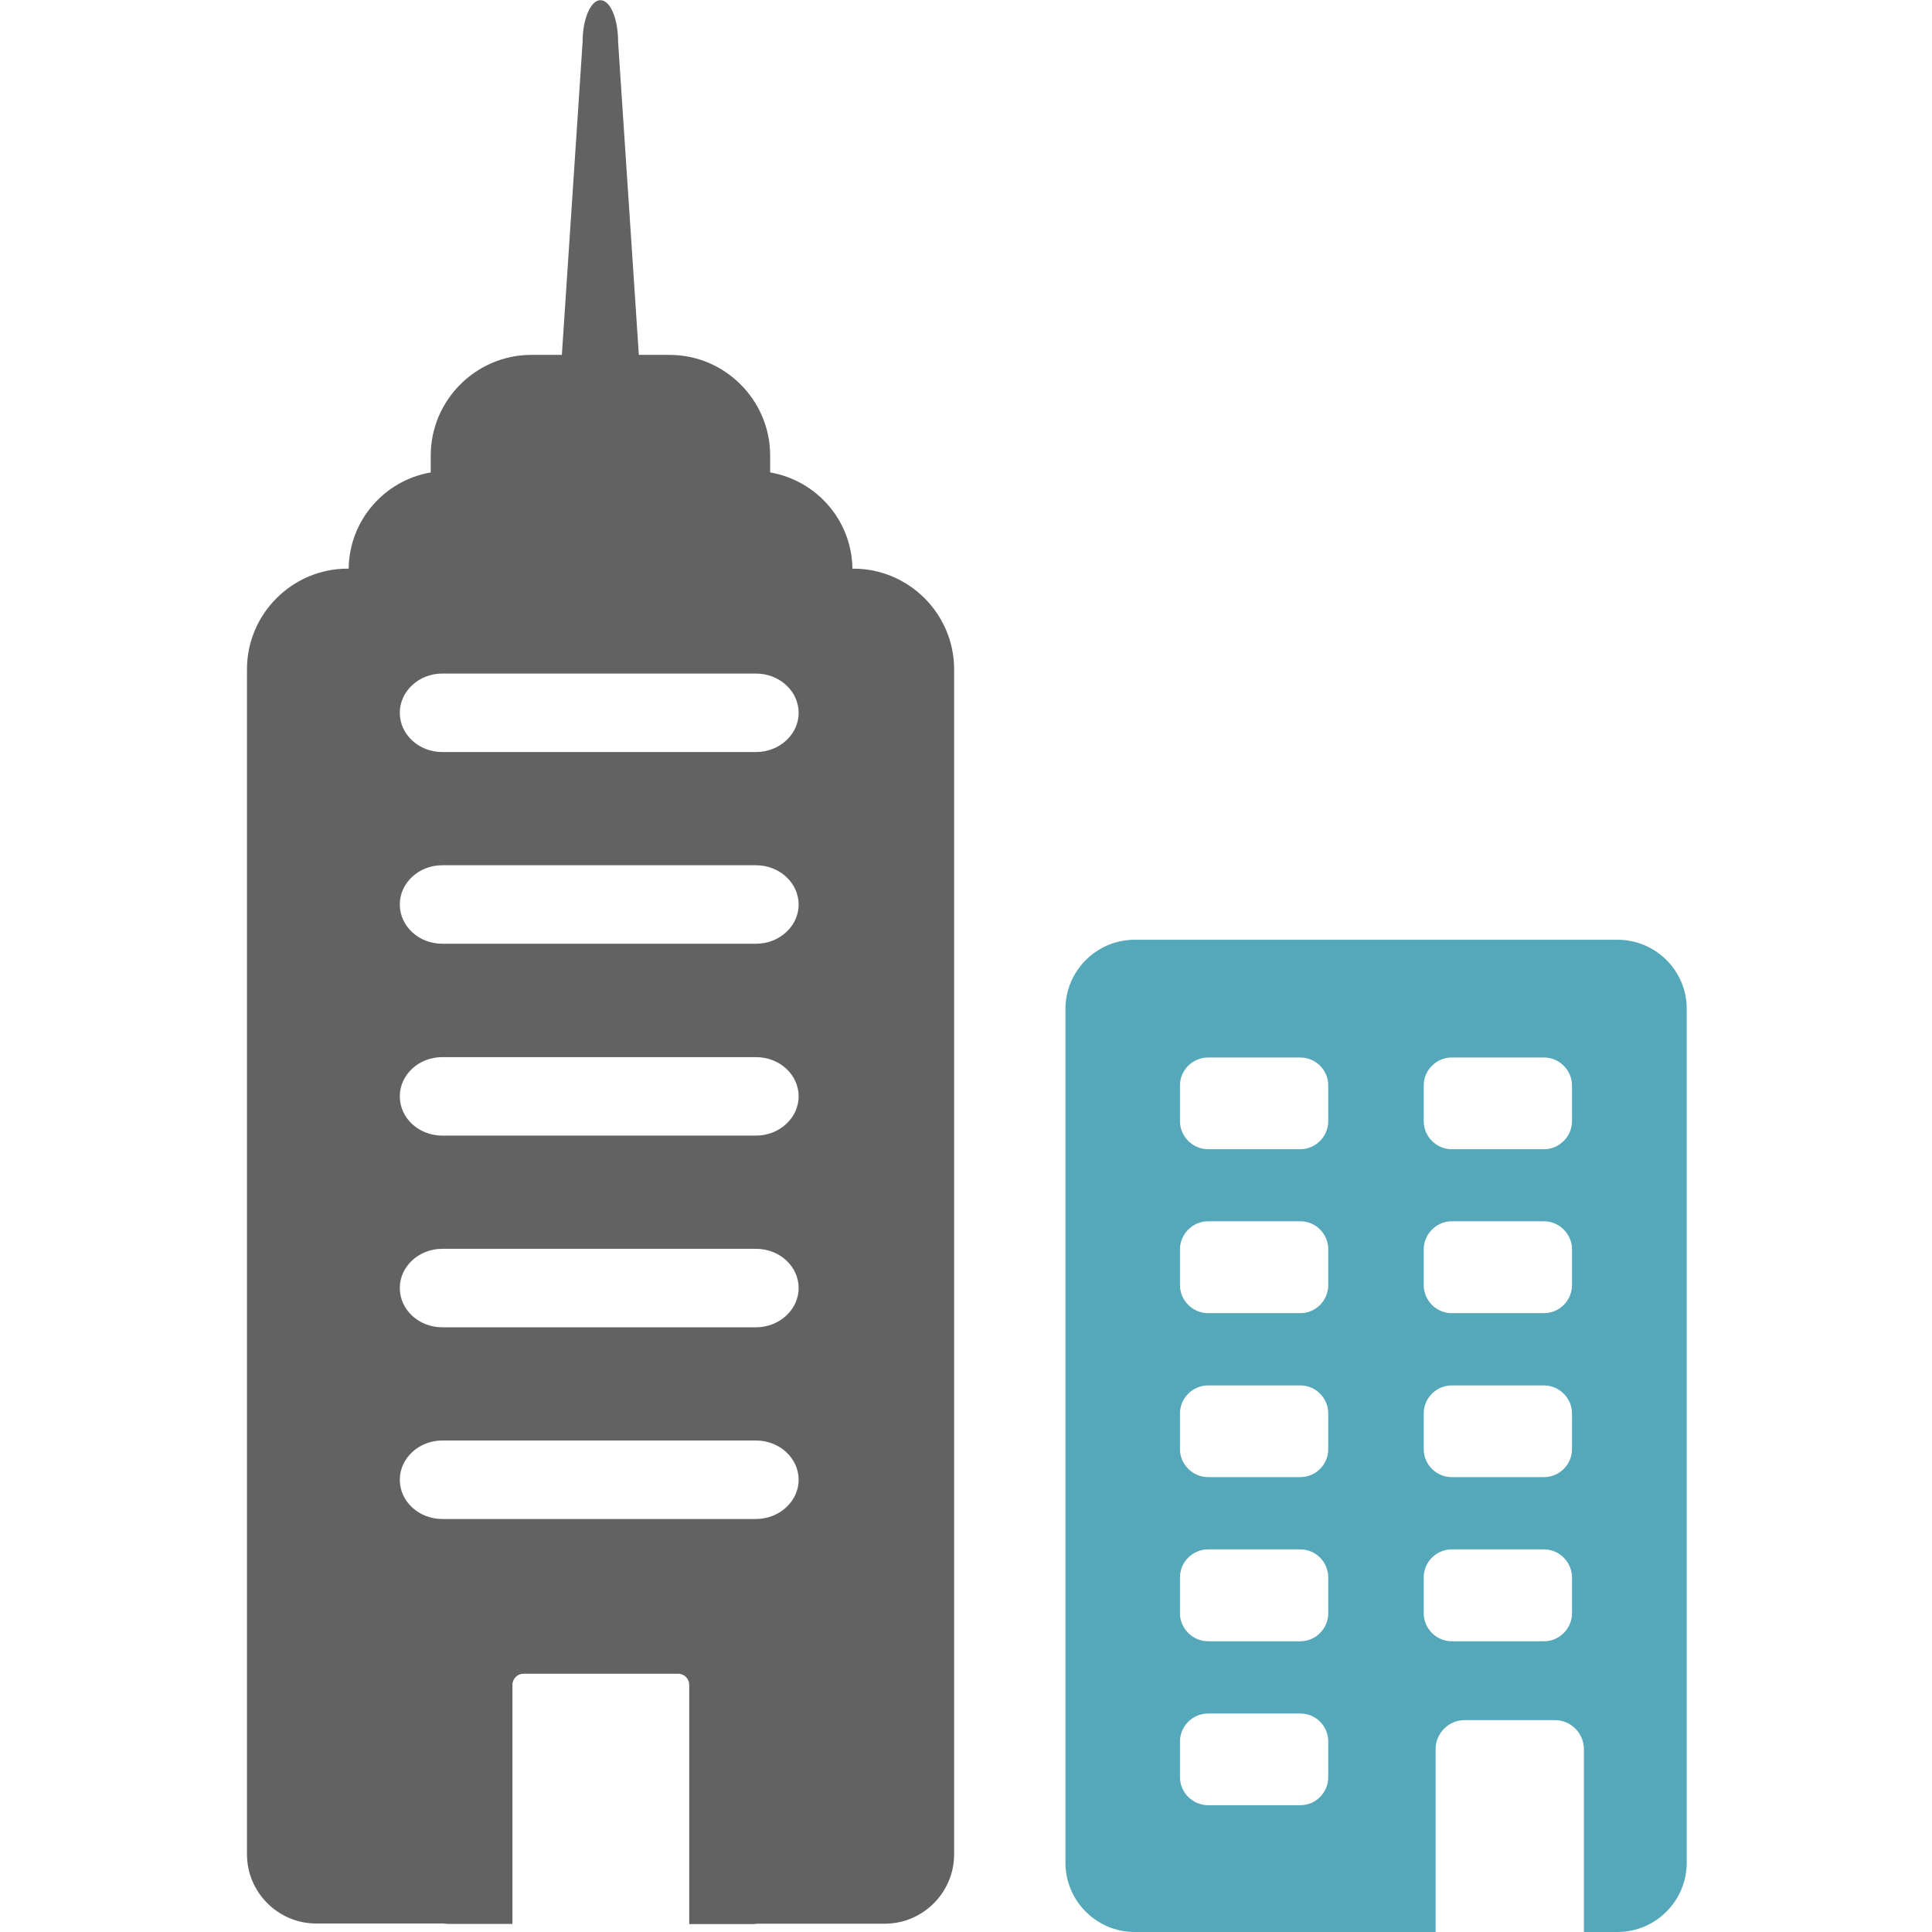 <?xml version="1.0" standalone="no"?><!DOCTYPE svg PUBLIC "-//W3C//DTD SVG 1.1//EN" "http://www.w3.org/Graphics/SVG/1.1/DTD/svg11.dtd"><svg t="1668581532294" class="icon" viewBox="0 0 1024 1024" version="1.1" xmlns="http://www.w3.org/2000/svg" p-id="5441" xmlns:xlink="http://www.w3.org/1999/xlink" width="32" height="32"><path d="M857.4 498.1h-256c-20.2 0-36.7 16.5-36.7 36.7v452.5c0 20.2 16.5 36.7 36.7 36.7h159.5v-96.9c0-8.5 6.9-15.4 15.4-15.4h47.8c8.5 0 15.4 6.9 15.4 15.4v96.9h17.8c20.2 0 36.7-16.5 36.7-36.7V534.8c0.1-20.2-16.4-36.7-36.6-36.7zM704 941.9c0 8.2-6.6 14.9-14.8 14.9h-48.9c-8.1 0-14.9-6.7-14.9-14.9v-18.8c0-8.2 6.7-14.9 14.9-14.9h48.9c8.2 0 14.8 6.6 14.8 14.9v18.8z m0-86.9c0 8.2-6.6 14.9-14.8 14.9h-48.9c-8.1 0-14.9-6.7-14.9-14.9v-18.9c0-8.2 6.7-14.9 14.9-14.9h48.9c8.2 0 14.8 6.7 14.8 14.9V855z m0-86.9c0 8.1-6.6 14.8-14.8 14.8h-48.9c-8.1 0-14.9-6.7-14.9-14.8v-18.9c0-8.2 6.7-14.9 14.9-14.9h48.9c8.2 0 14.8 6.7 14.8 14.9v18.9z m0-87c0 8.2-6.6 14.9-14.8 14.9h-48.9c-8.1 0-14.9-6.7-14.9-14.9v-18.9c0-8.1 6.7-14.9 14.9-14.9h48.9c8.2 0 14.8 6.7 14.8 14.9v18.9z m0-86.9c0 8.1-6.6 14.9-14.8 14.9h-48.9c-8.1 0-14.9-6.7-14.9-14.9v-18.9c0-8.1 6.7-14.8 14.9-14.8h48.9c8.2 0 14.8 6.7 14.8 14.8v18.9zM833.2 855c0 8.2-6.7 14.9-14.8 14.9h-49c-8.1 0-14.8-6.7-14.8-14.9v-18.9c0-8.2 6.7-14.9 14.8-14.9h49c8 0 14.8 6.7 14.8 14.9V855z m0-86.9c0 8.1-6.7 14.8-14.8 14.8h-49c-8.1 0-14.8-6.7-14.8-14.8v-18.9c0-8.2 6.7-14.9 14.8-14.9h49c8 0 14.8 6.7 14.8 14.9v18.9z m0-87c0 8.2-6.7 14.9-14.8 14.9h-49c-8.1 0-14.8-6.7-14.8-14.9v-18.9c0-8.1 6.7-14.9 14.8-14.9h49c8 0 14.8 6.7 14.8 14.9v18.9z m0-86.9c0 8.1-6.7 14.9-14.8 14.9h-49c-8.1 0-14.8-6.7-14.8-14.9v-18.9c0-8.1 6.7-14.8 14.8-14.8h49c8 0 14.8 6.7 14.8 14.8v18.9z" fill="#54A8B9" p-id="5442"></path><path d="M452.4 301.4h-0.6c-0.3-25.6-19.1-46.8-43.6-51v-9c0-29.3-24-53.3-53.3-53.3h-16.3l-11-166c0-12.2-4.1-22-9.4-22-5.1 0-9.4 9.9-9.4 22l-11 166h-16.2c-29.3 0-53.3 24-53.3 53.3v9c-24.5 4.2-43.2 25.4-43.5 51h-0.6c-29.3 0-53.3 24-53.3 53.3v628.1c0 20.2 16.5 36.7 36.7 36.7h67.1c0.8 0 1.6 0.2 2.5 0.2h34.4V893c0-3.3 2.7-5.9 5.9-5.9h81.9c3.3 0 5.9 2.7 5.9 5.9v126.8h33.8c0.8 0 1.6-0.2 2.5-0.2H469c20.2 0 36.7-16.6 36.7-36.7V354.7c0-29.3-24-53.3-53.3-53.3z m-51.7 503.7H234.4c-12.4 0-22.5-9.3-22.5-20.8 0-11.4 10.1-20.8 22.5-20.8h166.3c12.5 0 22.6 9.4 22.6 20.8s-10.2 20.8-22.6 20.8z m0-101.6H234.4c-12.4 0-22.5-9.3-22.5-20.8s10.1-20.8 22.5-20.8h166.3c12.5 0 22.6 9.3 22.6 20.8 0 11.4-10.2 20.8-22.6 20.8z m0-101.6H234.4c-12.4 0-22.5-9.3-22.5-20.8s10.1-20.8 22.5-20.8h166.3c12.5 0 22.6 9.3 22.6 20.8 0 11.4-10.2 20.8-22.6 20.8z m0-101.7H234.4c-12.4 0-22.5-9.3-22.5-20.8s10.1-20.8 22.5-20.8h166.3c12.5 0 22.6 9.4 22.6 20.8 0 11.5-10.2 20.8-22.6 20.8z m0-101.6H234.4c-12.4 0-22.5-9.3-22.5-20.8 0-11.4 10.1-20.8 22.5-20.8h166.3c12.5 0 22.6 9.4 22.6 20.8 0 11.5-10.2 20.8-22.6 20.8z" fill="#626262" p-id="5443"></path></svg>